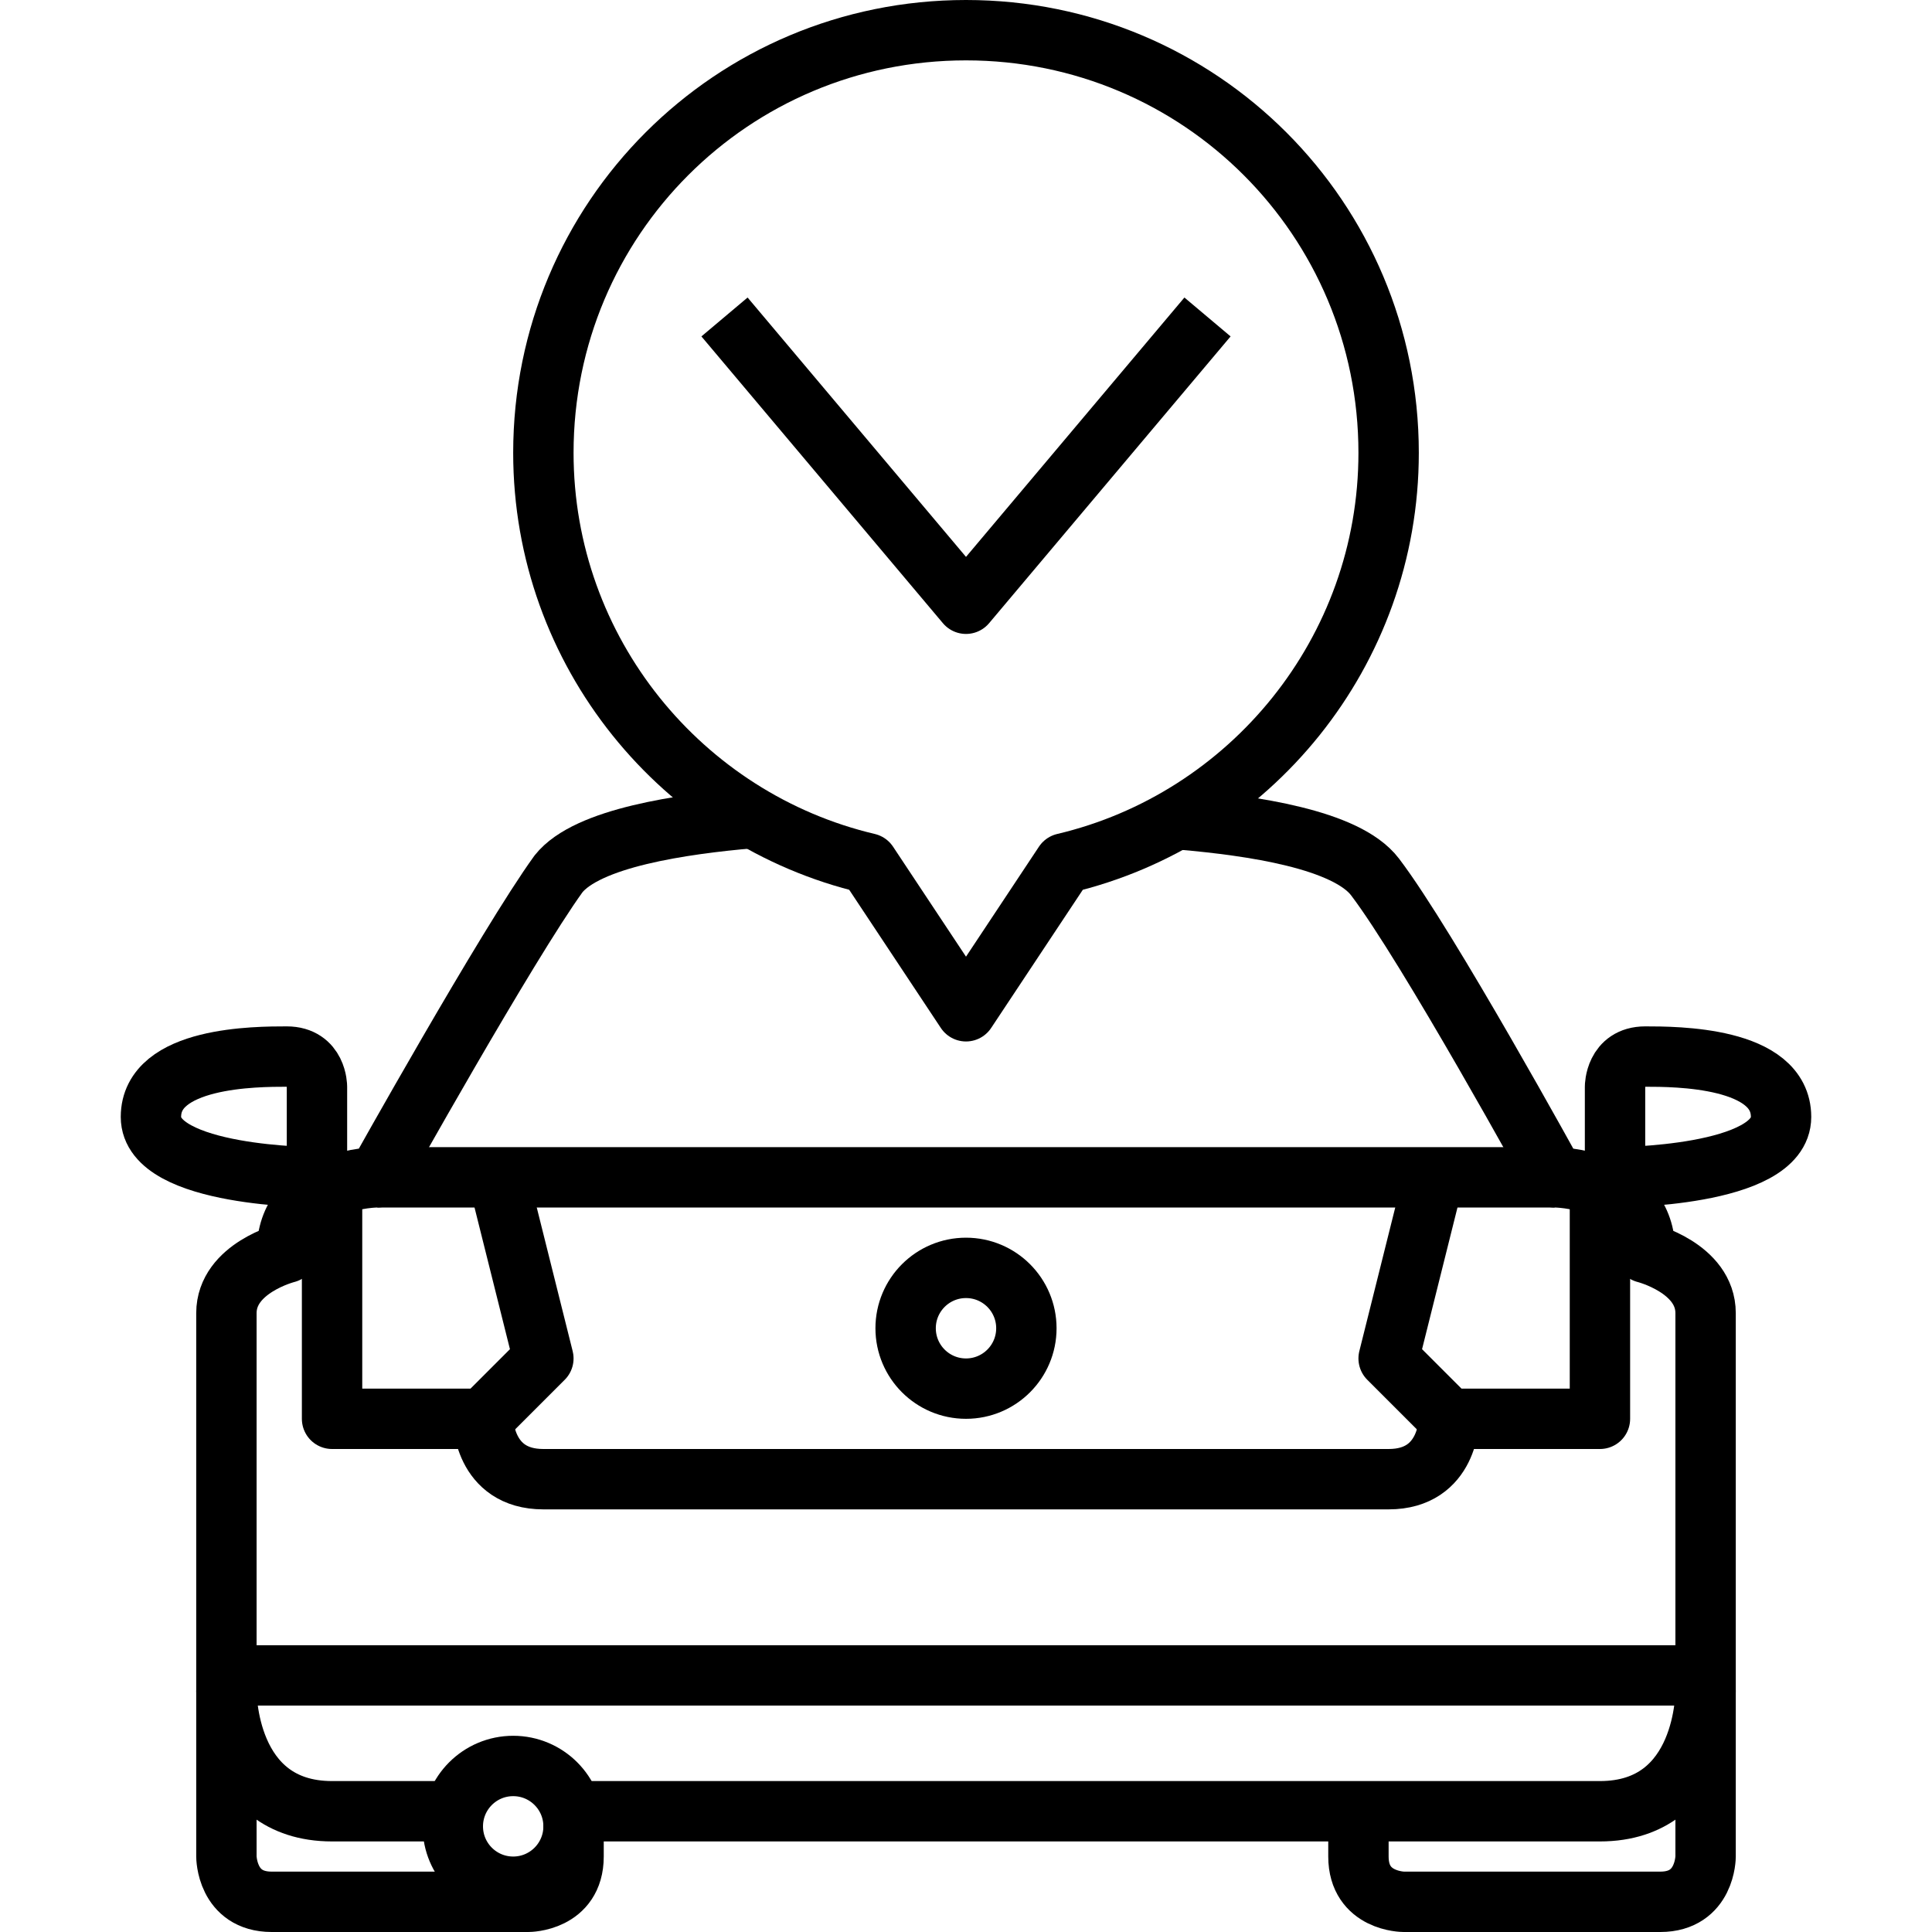 <svg id="Layer_1" viewBox="0 0 128 128" xmlns="http://www.w3.org/2000/svg"><g fill="none" stroke="#000" stroke-linejoin="round" stroke-miterlimit="10" stroke-width="4"><g><path d="m25 78h39"/><path d="m21 72s0-2-2-2-9 0-9 4 11 4 11 4z"/><path d=""/><path d=""/><path d="m103 78h-39"/><path d="m107 72s0-2 2-2 9 0 9 4-11 4-11 4z"/><path d="m49.8 54.2c-4.6.4-10.9 1.3-12.8 3.7-3.4 4.7-12 20.1-12 20.1s-6 0-6 5c0 0-4 1-4 4v25s-.1 8 7 8h7.8"/><path d="m38.2 120h67.8c7.1 0 7-8 7-8v-25c0-3-4-4-4-4 0-5-6-5-6-5s-8.4-15.3-11.9-19.9c-1.9-2.5-8.2-3.4-12.8-3.8"/><path d=""/><path d=""/><circle cx="64" cy="88" r="4"/><path d="m15 111h98"/><path d="m33 78 3 12-4 4h-10v-15"/><path d="m32 94s0 4 4 4h28"/><path d="m95 78-3 12 4 4h10v-15"/><path d="m96 94s0 4-4 4c-4.5 0-28 0-28 0"/><circle cx="34" cy="121" r="4"/><path d="m15 112v11s0 3 3 3 17 0 17 0 3 0 3-3 0-3 0-3"/><path d="m113 112v11s0 3-3 3-17 0-17 0-3 0-3-3 0-3 0-3"/></g><path d="m92 30c0-15.5-12.5-28-28-28s-28 12.5-28 28c0 13.2 9.2 24.3 21.5 27.2l6.5 9.8 6.5-9.8c12.3-2.9 21.5-14 21.5-27.2z"/><path d="m48 21 16 19 16-19"/></g></svg>